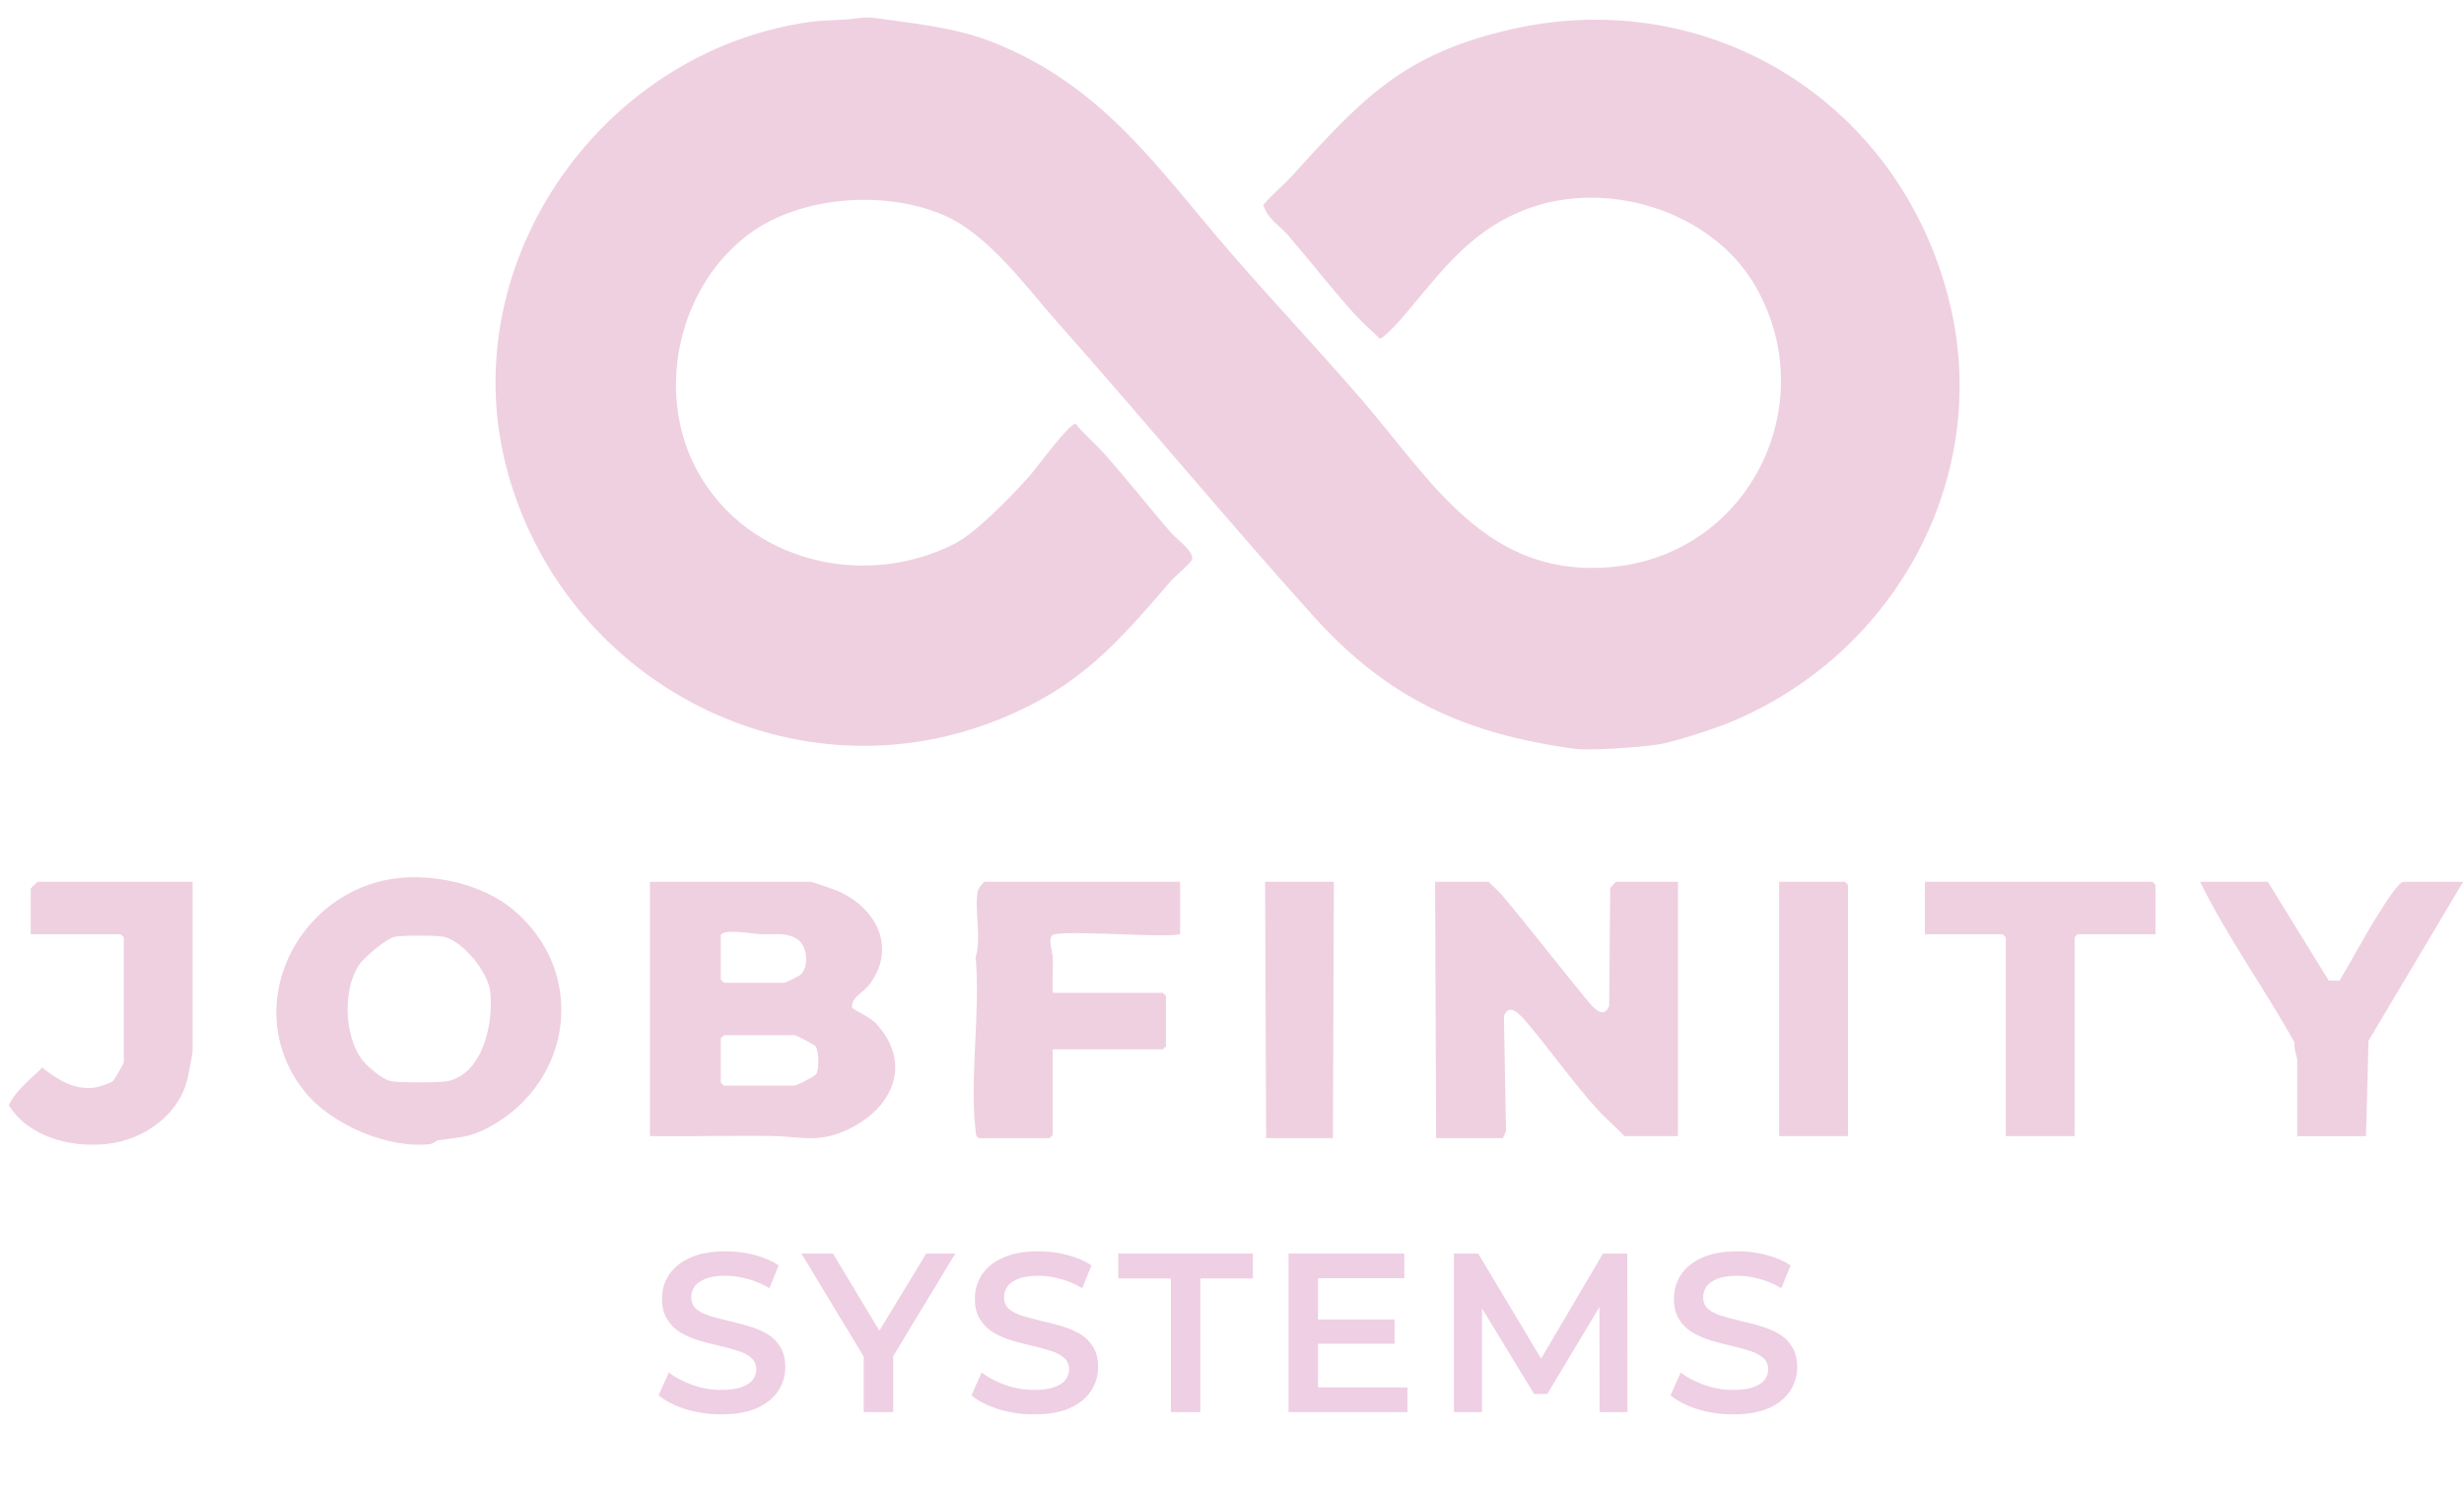 <svg width="84" height="51" viewBox="0 0 84 51" fill="none" xmlns="http://www.w3.org/2000/svg">
<path d="M29.178 0.629C29.354 0.604 29.614 0.582 29.784 0.607C31.17 0.808 32.552 0.92 33.896 1.459C37.687 2.98 39.515 5.816 42.057 8.733C43.495 10.383 44.979 11.96 46.41 13.613C48.806 16.381 50.684 19.767 55.025 19.323C59.645 18.849 62.143 13.772 59.852 9.77C58.358 7.161 54.705 6.061 51.945 7.167C49.942 7.968 48.988 9.482 47.652 11.005C47.57 11.097 47.121 11.562 47.038 11.547C46.762 11.274 46.458 11.016 46.197 10.729C45.416 9.868 44.684 8.92 43.927 8.039C43.631 7.695 43.201 7.456 43.069 6.985C43.383 6.612 43.77 6.304 44.096 5.943C46.465 3.321 47.878 1.833 51.494 1.004C58.287 -0.554 64.809 3.507 66.467 10.329C67.905 16.247 64.648 22.285 58.968 24.632C58.447 24.847 57.065 25.299 56.545 25.38C55.955 25.473 54.205 25.604 53.648 25.526C49.922 25.005 47.311 23.828 44.751 20.981C41.798 17.697 39.031 14.348 36.092 11.037C34.984 9.789 33.7 7.986 32.154 7.327C30.096 6.451 27.127 6.683 25.364 8.109C23.038 9.991 22.348 13.54 23.813 16.129C25.542 19.184 29.518 20.096 32.565 18.527C33.296 18.15 34.515 16.877 35.094 16.233C35.313 15.989 36.459 14.412 36.67 14.448C36.962 14.818 37.337 15.122 37.648 15.472C38.417 16.337 39.158 17.281 39.919 18.161C40.104 18.376 40.714 18.796 40.637 19.073C40.6 19.201 40.054 19.65 39.919 19.807C38.084 21.934 36.822 23.408 34.085 24.517C27.154 27.328 19.41 23.38 17.348 16.247C15.304 9.176 20.385 1.749 27.638 0.744C28.13 0.676 28.625 0.706 29.178 0.628V0.629Z" fill="#EFD0E0"/>
<path d="M27.642 30.063C27.747 30.085 28.42 30.318 28.565 30.381C29.899 30.954 30.593 32.361 29.606 33.606C29.416 33.844 29.003 34.019 29.05 34.354C29.057 34.402 29.677 34.693 29.85 34.879C31.228 36.353 30.312 37.987 28.634 38.624C27.777 38.95 27.178 38.744 26.333 38.731C24.942 38.709 23.547 38.753 22.157 38.734V30.063H27.642V30.063ZM24.572 31.887V33.401L24.675 33.505H26.745C26.773 33.505 27.236 33.277 27.258 33.259C27.582 33.013 27.553 32.279 27.191 32.027C26.81 31.764 26.347 31.879 25.918 31.852C25.698 31.838 24.645 31.652 24.572 31.887H24.572ZM24.675 35.294L24.572 35.397V36.911L24.675 37.014H27.09C27.155 37.014 27.759 36.7 27.813 36.635C27.938 36.486 27.915 35.844 27.807 35.678C27.763 35.61 27.136 35.294 27.089 35.294H24.674H24.675Z" fill="#EFD0E0"/>
<path d="M57.203 30.064V38.735H55.375C55.092 38.424 54.757 38.154 54.475 37.843C53.622 36.903 52.882 35.845 52.066 34.878C51.857 34.63 51.457 34.148 51.27 34.64L51.342 38.566L51.235 38.804H48.958L48.924 30.064H50.752C50.891 30.221 51.065 30.351 51.2 30.511C52.196 31.697 53.141 32.932 54.129 34.127C54.336 34.377 54.671 34.757 54.857 34.297L54.893 30.272C54.931 30.23 55.079 30.064 55.098 30.064H57.203H57.203Z" fill="#EFD0E0"/>
<path d="M13.518 29.945C14.815 29.783 16.449 30.154 17.467 30.992C20.018 33.092 19.555 36.852 16.699 38.417C16.006 38.798 15.678 38.765 14.951 38.875C14.846 38.891 14.772 38.994 14.668 39.006C13.252 39.18 11.293 38.347 10.392 37.223C8.127 34.401 10.091 30.371 13.518 29.945ZM13.449 31.94C13.161 32.006 12.425 32.634 12.253 32.881C11.677 33.715 11.732 35.299 12.332 36.114C12.511 36.356 13.022 36.792 13.311 36.858C13.57 36.917 15.016 36.917 15.275 36.858C16.489 36.583 16.826 34.843 16.713 33.81C16.641 33.149 15.785 32.088 15.138 31.941C14.894 31.886 13.694 31.886 13.45 31.941L13.449 31.94Z" fill="#EFD0E0"/>
<path d="M40.232 30.064V31.853C39.599 31.988 36.164 31.685 35.882 31.883C35.715 32 35.883 32.454 35.889 32.641C35.902 33.043 35.873 33.448 35.886 33.848H39.645L39.749 33.952V35.672L39.645 35.775H35.886V38.7L35.782 38.803H33.367C33.269 38.742 33.272 38.666 33.26 38.566C33.046 36.744 33.43 34.508 33.26 32.641C33.47 31.955 33.208 31.033 33.334 30.375C33.351 30.285 33.528 30.064 33.574 30.064H40.232H40.232Z" fill="#EFD0E0"/>
<path d="M6.566 30.063V35.878C6.566 35.918 6.45 36.486 6.424 36.632C6.185 37.961 4.936 38.87 3.628 39.004C2.394 39.131 0.981 38.768 0.299 37.682C0.546 37.157 1.037 36.807 1.436 36.4C1.978 36.811 2.496 37.164 3.22 37.083C3.35 37.068 3.774 36.928 3.855 36.856C3.882 36.832 4.22 36.259 4.22 36.223V31.956L4.116 31.852H1.046V30.304C1.046 30.287 1.271 30.063 1.288 30.063H6.566V30.063Z" fill="#EFD0E0"/>
<path d="M77.314 30.064L79.39 33.435H79.757C80.219 32.669 80.636 31.858 81.118 31.106C81.237 30.919 81.764 30.064 81.936 30.064H83.971L80.745 35.483L80.66 38.736H78.314V36.155C78.314 36.044 78.189 35.728 78.227 35.553C77.202 33.698 75.937 31.968 75.002 30.064H77.314V30.064Z" fill="#EFD0E0"/>
<path d="M73.484 31.853H70.828L70.725 31.956V38.735H68.379V31.956L68.275 31.853H65.62V30.064H73.38L73.484 30.167V31.853Z" fill="#EFD0E0"/>
<path d="M45.474 30.064L45.44 38.804H43.163L43.128 30.064H45.474Z" fill="#EFD0E0"/>
<path d="M62.999 38.735H60.653V30.064H62.895L62.999 30.167V38.735Z" fill="#EFD0E0"/>
<path d="M24.585 48.222C24.163 48.222 23.759 48.163 23.372 48.044C22.986 47.92 22.68 47.764 22.453 47.573L22.801 46.793C23.017 46.963 23.285 47.104 23.604 47.218C23.924 47.331 24.25 47.388 24.585 47.388C24.868 47.388 25.098 47.357 25.273 47.295C25.448 47.233 25.576 47.151 25.659 47.048C25.741 46.94 25.782 46.819 25.782 46.685C25.782 46.52 25.723 46.389 25.605 46.291C25.486 46.188 25.332 46.108 25.141 46.051C24.956 45.99 24.747 45.933 24.516 45.882C24.289 45.83 24.06 45.771 23.828 45.704C23.602 45.632 23.393 45.542 23.203 45.434C23.017 45.32 22.865 45.171 22.747 44.986C22.628 44.8 22.569 44.563 22.569 44.275C22.569 43.981 22.646 43.714 22.801 43.472C22.961 43.225 23.2 43.029 23.519 42.885C23.844 42.736 24.253 42.661 24.747 42.661C25.072 42.661 25.393 42.702 25.713 42.784C26.032 42.867 26.31 42.985 26.547 43.14L26.23 43.92C25.988 43.776 25.738 43.67 25.481 43.603C25.224 43.531 24.977 43.495 24.74 43.495C24.462 43.495 24.235 43.528 24.06 43.595C23.89 43.662 23.764 43.75 23.681 43.858C23.604 43.966 23.566 44.09 23.566 44.229C23.566 44.393 23.622 44.527 23.735 44.63C23.854 44.728 24.006 44.805 24.191 44.862C24.382 44.919 24.593 44.975 24.825 45.032C25.056 45.083 25.285 45.143 25.512 45.21C25.744 45.276 25.952 45.364 26.138 45.472C26.328 45.58 26.48 45.727 26.593 45.912C26.712 46.098 26.771 46.332 26.771 46.615C26.771 46.904 26.691 47.171 26.532 47.419C26.377 47.66 26.138 47.856 25.813 48.005C25.489 48.15 25.079 48.222 24.585 48.222ZM29.445 48.145V46.005L29.669 46.623L27.321 42.738H28.395L30.279 45.866H29.677L31.577 42.738H32.566L30.218 46.623L30.449 46.005V48.145H29.445ZM35.249 48.222C34.827 48.222 34.423 48.163 34.037 48.044C33.651 47.92 33.344 47.764 33.118 47.573L33.465 46.793C33.681 46.963 33.949 47.104 34.269 47.218C34.588 47.331 34.915 47.388 35.249 47.388C35.533 47.388 35.762 47.357 35.937 47.295C36.112 47.233 36.241 47.151 36.323 47.048C36.405 46.94 36.447 46.819 36.447 46.685C36.447 46.52 36.387 46.389 36.269 46.291C36.151 46.188 35.996 46.108 35.806 46.051C35.62 45.99 35.412 45.933 35.18 45.882C34.953 45.83 34.724 45.771 34.492 45.704C34.266 45.632 34.057 45.542 33.867 45.434C33.681 45.32 33.53 45.171 33.411 44.986C33.293 44.8 33.234 44.563 33.234 44.275C33.234 43.981 33.311 43.714 33.465 43.472C33.625 43.225 33.864 43.029 34.184 42.885C34.508 42.736 34.917 42.661 35.412 42.661C35.736 42.661 36.058 42.702 36.377 42.784C36.696 42.867 36.974 42.985 37.211 43.14L36.895 43.92C36.653 43.776 36.403 43.67 36.145 43.603C35.888 43.531 35.641 43.495 35.404 43.495C35.126 43.495 34.899 43.528 34.724 43.595C34.554 43.662 34.428 43.75 34.346 43.858C34.269 43.966 34.23 44.09 34.23 44.229C34.23 44.393 34.286 44.527 34.4 44.63C34.518 44.728 34.67 44.805 34.855 44.862C35.046 44.919 35.257 44.975 35.489 45.032C35.721 45.083 35.95 45.143 36.176 45.21C36.408 45.276 36.617 45.364 36.802 45.472C36.992 45.58 37.144 45.727 37.258 45.912C37.376 46.098 37.435 46.332 37.435 46.615C37.435 46.904 37.355 47.171 37.196 47.419C37.041 47.66 36.802 47.856 36.477 48.005C36.153 48.15 35.744 48.222 35.249 48.222ZM39.916 48.145V43.588H38.124V42.738H42.712V43.588H40.92V48.145H39.916ZM44.855 44.986H47.543V45.812H44.855V44.986ZM44.932 47.303H47.983V48.145H43.928V42.738H47.875V43.58H44.932V47.303ZM49.566 48.145V42.738H50.392L52.756 46.685H52.323L54.648 42.738H55.475L55.482 48.145H54.532L54.525 44.229H54.725L52.748 47.527H52.3L50.292 44.229H50.524V48.145H49.566ZM59.082 48.222C58.66 48.222 58.256 48.163 57.87 48.044C57.483 47.92 57.177 47.764 56.95 47.573L57.298 46.793C57.514 46.963 57.782 47.104 58.101 47.218C58.42 47.331 58.747 47.388 59.082 47.388C59.365 47.388 59.594 47.357 59.77 47.295C59.944 47.233 60.073 47.151 60.156 47.048C60.238 46.94 60.279 46.819 60.279 46.685C60.279 46.52 60.22 46.389 60.102 46.291C59.983 46.188 59.829 46.108 59.638 46.051C59.453 45.99 59.244 45.933 59.013 45.882C58.786 45.83 58.557 45.771 58.325 45.704C58.099 45.632 57.89 45.542 57.7 45.434C57.514 45.32 57.362 45.171 57.244 44.986C57.125 44.8 57.066 44.563 57.066 44.275C57.066 43.981 57.144 43.714 57.298 43.472C57.458 43.225 57.697 43.029 58.016 42.885C58.341 42.736 58.75 42.661 59.244 42.661C59.569 42.661 59.891 42.702 60.21 42.784C60.529 42.867 60.807 42.985 61.044 43.14L60.727 43.92C60.485 43.776 60.236 43.67 59.978 43.603C59.721 43.531 59.473 43.495 59.236 43.495C58.959 43.495 58.732 43.528 58.557 43.595C58.387 43.662 58.261 43.75 58.178 43.858C58.101 43.966 58.063 44.09 58.063 44.229C58.063 44.393 58.119 44.527 58.233 44.63C58.351 44.728 58.503 44.805 58.688 44.862C58.879 44.919 59.09 44.975 59.322 45.032C59.553 45.083 59.782 45.143 60.009 45.21C60.241 45.276 60.449 45.364 60.635 45.472C60.825 45.58 60.977 45.727 61.09 45.912C61.209 46.098 61.268 46.332 61.268 46.615C61.268 46.904 61.188 47.171 61.028 47.419C60.874 47.66 60.635 47.856 60.31 48.005C59.986 48.15 59.576 48.222 59.082 48.222Z" fill="#EFCFE4"/>
</svg>
